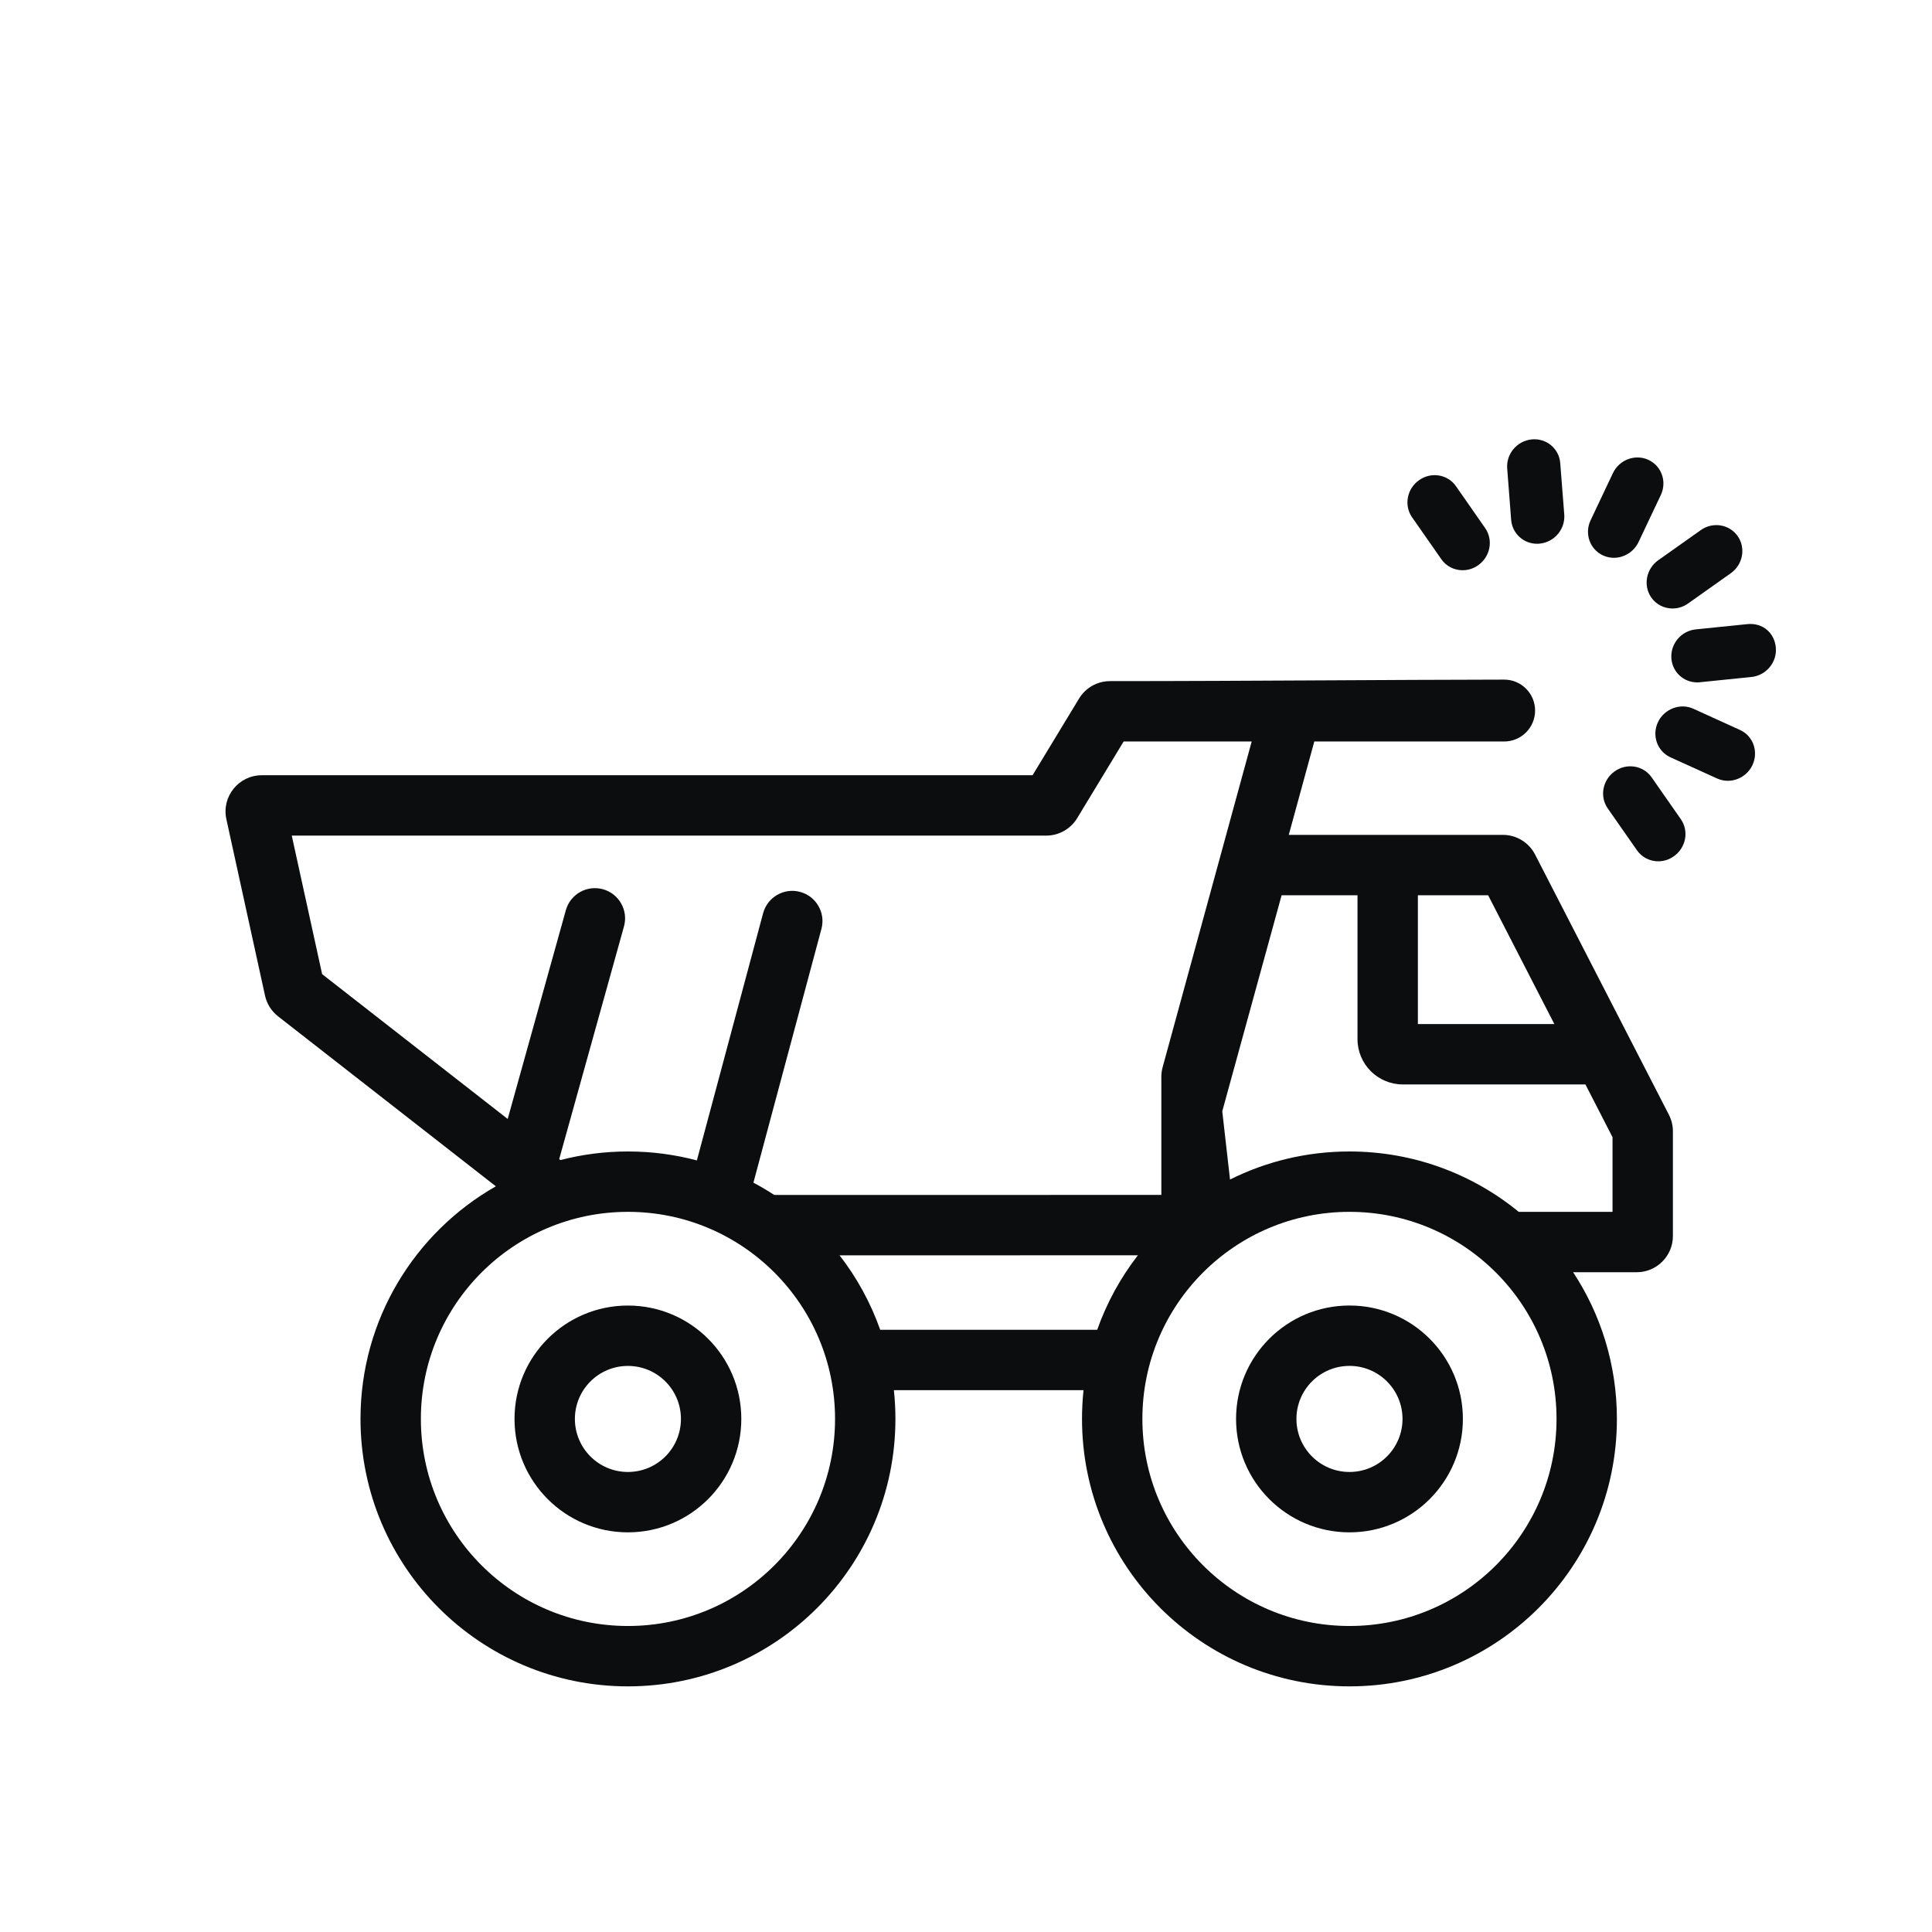 <svg width="64" height="64" viewBox="0 0 64 64" fill="none" xmlns="http://www.w3.org/2000/svg">
<path d="M51.007 18.008C50.978 18.013 50.95 18.013 50.921 18.013C50.472 18.015 50.096 17.675 50.059 17.222L49.928 15.521C49.889 15.037 50.253 14.605 50.738 14.556C51.225 14.506 51.649 14.861 51.685 15.343L51.818 17.043C51.856 17.527 51.492 17.96 51.007 18.008Z" fill="#0B0D0E"/>
<path d="M48.453 18.89C48.18 18.891 47.912 18.764 47.746 18.525L46.777 17.136C46.502 16.741 46.606 16.19 47.008 15.907C47.405 15.623 47.956 15.709 48.232 16.107L49.198 17.494C49.473 17.889 49.37 18.439 48.967 18.723C48.811 18.835 48.632 18.889 48.453 18.89Z" fill="#0B0D0E"/>
<path d="M54.713 25.751C54.435 25.354 53.887 25.268 53.489 25.551C53.087 25.834 52.983 26.385 53.259 26.78L54.227 28.167C54.394 28.406 54.662 28.533 54.935 28.532C55.113 28.531 55.293 28.477 55.449 28.364C55.851 28.081 55.955 27.531 55.679 27.136L54.713 25.751Z" fill="#0B0D0E"/>
<path d="M56.096 23.479L57.637 24.18C58.078 24.378 58.261 24.901 58.051 25.347C57.897 25.671 57.572 25.863 57.239 25.865C57.116 25.865 56.993 25.839 56.878 25.787L55.336 25.087C54.898 24.886 54.713 24.365 54.922 23.922C55.132 23.477 55.669 23.281 56.096 23.479Z" fill="#0B0D0E"/>
<path d="M57.882 20.675L56.177 20.849C55.691 20.897 55.328 21.33 55.367 21.814C55.403 22.269 55.777 22.607 56.226 22.605C56.255 22.605 56.281 22.605 56.312 22.6L58.017 22.426C58.502 22.378 58.866 21.945 58.827 21.462C58.791 20.98 58.404 20.622 57.882 20.675Z" fill="#0B0D0E"/>
<path d="M55.407 20.157C55.134 20.158 54.866 20.031 54.7 19.792C54.426 19.397 54.53 18.846 54.928 18.561L56.34 17.561C56.737 17.278 57.286 17.364 57.564 17.761C57.839 18.156 57.735 18.706 57.333 18.99L55.922 19.99C55.765 20.103 55.586 20.156 55.407 20.157Z" fill="#0B0D0E"/>
<path d="M54.278 17.958L55.017 16.397C55.226 15.954 55.041 15.433 54.603 15.232C54.167 15.032 53.639 15.229 53.429 15.675L52.69 17.236C52.481 17.679 52.666 18.2 53.104 18.4C53.222 18.453 53.342 18.479 53.466 18.478C53.8 18.475 54.123 18.282 54.278 17.958Z" fill="#0B0D0E"/>
<path fill-rule="evenodd" clip-rule="evenodd" d="M44.703 50.761C46.778 50.761 48.46 49.079 48.46 47.004C48.46 44.929 46.778 43.247 44.703 43.247C42.628 43.247 40.946 44.929 40.946 47.004C40.946 49.079 42.628 50.761 44.703 50.761ZM44.703 48.761C45.673 48.761 46.46 47.974 46.46 47.004C46.46 46.034 45.673 45.247 44.703 45.247C43.733 45.247 42.946 46.034 42.946 47.004C42.946 47.974 43.733 48.761 44.703 48.761Z" fill="#0B0D0E"/>
<path fill-rule="evenodd" clip-rule="evenodd" d="M24.557 47.004C24.557 49.079 22.875 50.761 20.8 50.761C18.726 50.761 17.044 49.079 17.044 47.004C17.044 44.929 18.726 43.248 20.8 43.248C22.875 43.248 24.557 44.929 24.557 47.004ZM22.557 47.004C22.557 47.974 21.771 48.761 20.8 48.761C19.83 48.761 19.044 47.974 19.044 47.004C19.044 46.034 19.83 45.248 20.8 45.248C21.771 45.248 22.557 46.034 22.557 47.004Z" fill="#0B0D0E"/>
<path fill-rule="evenodd" clip-rule="evenodd" d="M50.852 23.538C50.852 22.971 50.392 22.512 49.826 22.513C47.815 22.516 45.816 22.527 43.816 22.538C41.475 22.55 39.133 22.563 36.771 22.563C36.352 22.563 35.962 22.782 35.745 23.141L34.205 25.681H8.671C7.905 25.681 7.335 26.39 7.499 27.138L8.779 32.98C8.839 33.254 8.992 33.497 9.213 33.669L16.426 39.298C13.748 40.822 11.942 43.702 11.942 47.003C11.942 51.896 15.909 55.863 20.802 55.863C25.695 55.863 29.662 51.896 29.662 47.003C29.662 46.682 29.645 46.364 29.611 46.051H35.893C35.86 46.364 35.843 46.682 35.843 47.003C35.843 51.896 39.809 55.863 44.703 55.863C49.596 55.863 53.562 51.896 53.562 47.003C53.562 45.209 53.029 43.539 52.112 42.144H54.217C54.88 42.144 55.417 41.607 55.417 40.944V37.477C55.417 37.286 55.372 37.098 55.285 36.928L50.852 28.308C50.646 27.908 50.234 27.656 49.785 27.656H42.692L43.538 24.563H49.826C50.393 24.563 50.852 24.104 50.852 23.538ZM20.802 38.144C20.029 38.144 19.279 38.243 18.564 38.429L18.524 38.398L20.67 30.689C20.818 30.157 20.507 29.606 19.975 29.458C19.443 29.309 18.892 29.621 18.744 30.153L16.818 37.067L10.671 32.27L9.665 27.681H34.656C35.075 27.681 35.464 27.462 35.682 27.104L37.222 24.563H41.464L38.514 35.352C38.486 35.455 38.471 35.561 38.471 35.668V39.583L25.648 39.585C25.425 39.439 25.195 39.303 24.958 39.177L27.211 30.77C27.354 30.236 27.037 29.688 26.504 29.545C25.97 29.402 25.422 29.719 25.279 30.252L23.085 38.44C22.357 38.247 21.591 38.144 20.802 38.144ZM29.158 44.051C28.841 43.154 28.384 42.323 27.812 41.585L37.694 41.583C37.122 42.322 36.664 43.153 36.346 44.051H29.158ZM50.31 40.144H53.417V37.671L52.519 35.923H46.469C45.641 35.923 44.969 35.251 44.969 34.423V29.656H42.455L40.489 36.813L40.746 39.074C41.937 38.478 43.281 38.144 44.703 38.144C46.83 38.144 48.783 38.894 50.31 40.144ZM51.49 33.923H46.969V29.656H49.296L51.49 33.923ZM51.562 47.003C51.562 50.792 48.491 53.863 44.703 53.863C40.914 53.863 37.843 50.792 37.843 47.003C37.843 43.215 40.914 40.144 44.703 40.144C48.491 40.144 51.562 43.215 51.562 47.003ZM20.802 53.863C24.591 53.863 27.662 50.792 27.662 47.003C27.662 43.215 24.591 40.144 20.802 40.144C17.014 40.144 13.942 43.215 13.942 47.003C13.942 50.792 17.014 53.863 20.802 53.863Z" fill="#0B0D0E"/>
</svg>
